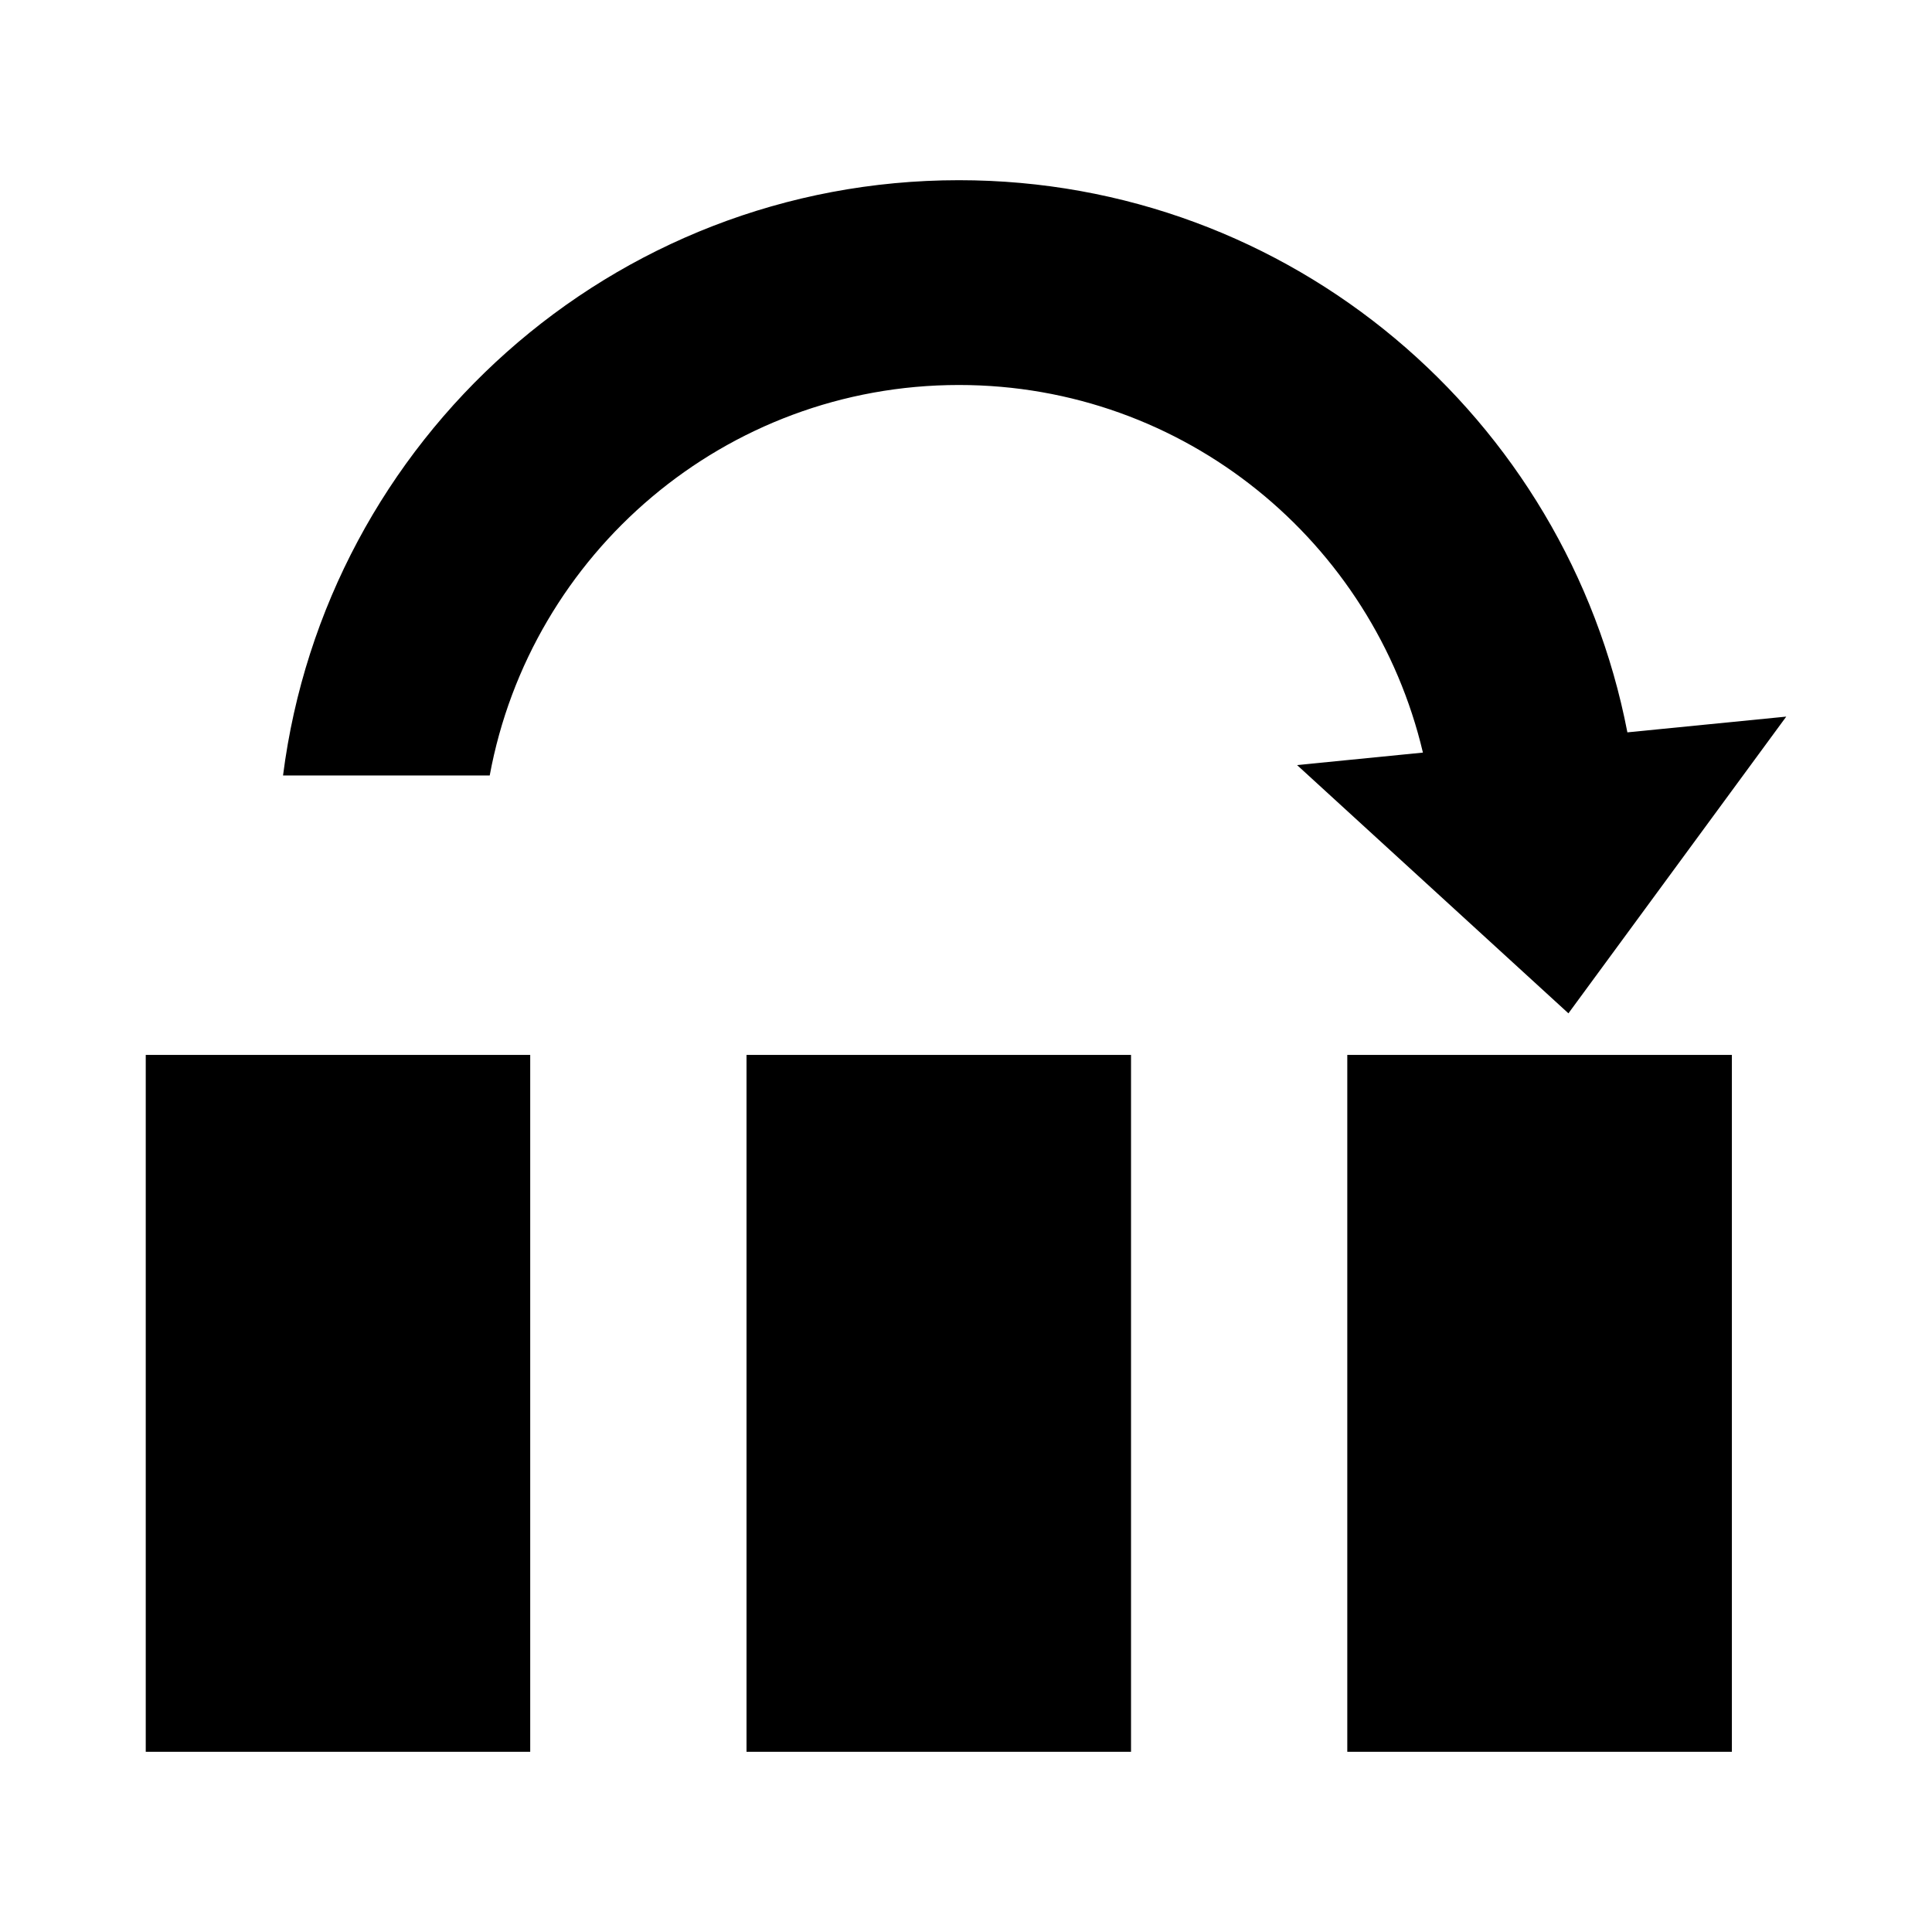 <?xml version="1.0" encoding="utf-8"?>
<svg version="1.1"
	 xmlns="http://www.w3.org/2000/svg" x="0px" y="0px" width="48px" height="48px" viewBox="-3.621 -4.477 48 48">
<defs>
</defs>
<rect y="21.732" width="9.552" height="17.314"/>
<rect x="14.926" y="21.732" width="9.553" height="17.314"/>
<rect x="29.852" y="21.732" width="9.555" height="17.314"/>
<path d="M36.811,13.718C35.303,5.909,28.454,0,20.203,0C11.579,0,4.474,6.452,3.411,14.789h5.135
	c1.017-5.518,5.846-9.701,11.657-9.701c5.612,0,10.293,3.901,11.528,9.133l-3.127,0.31l6.742,6.168l5.412-7.372L36.811,13.718z"/>
</svg>
